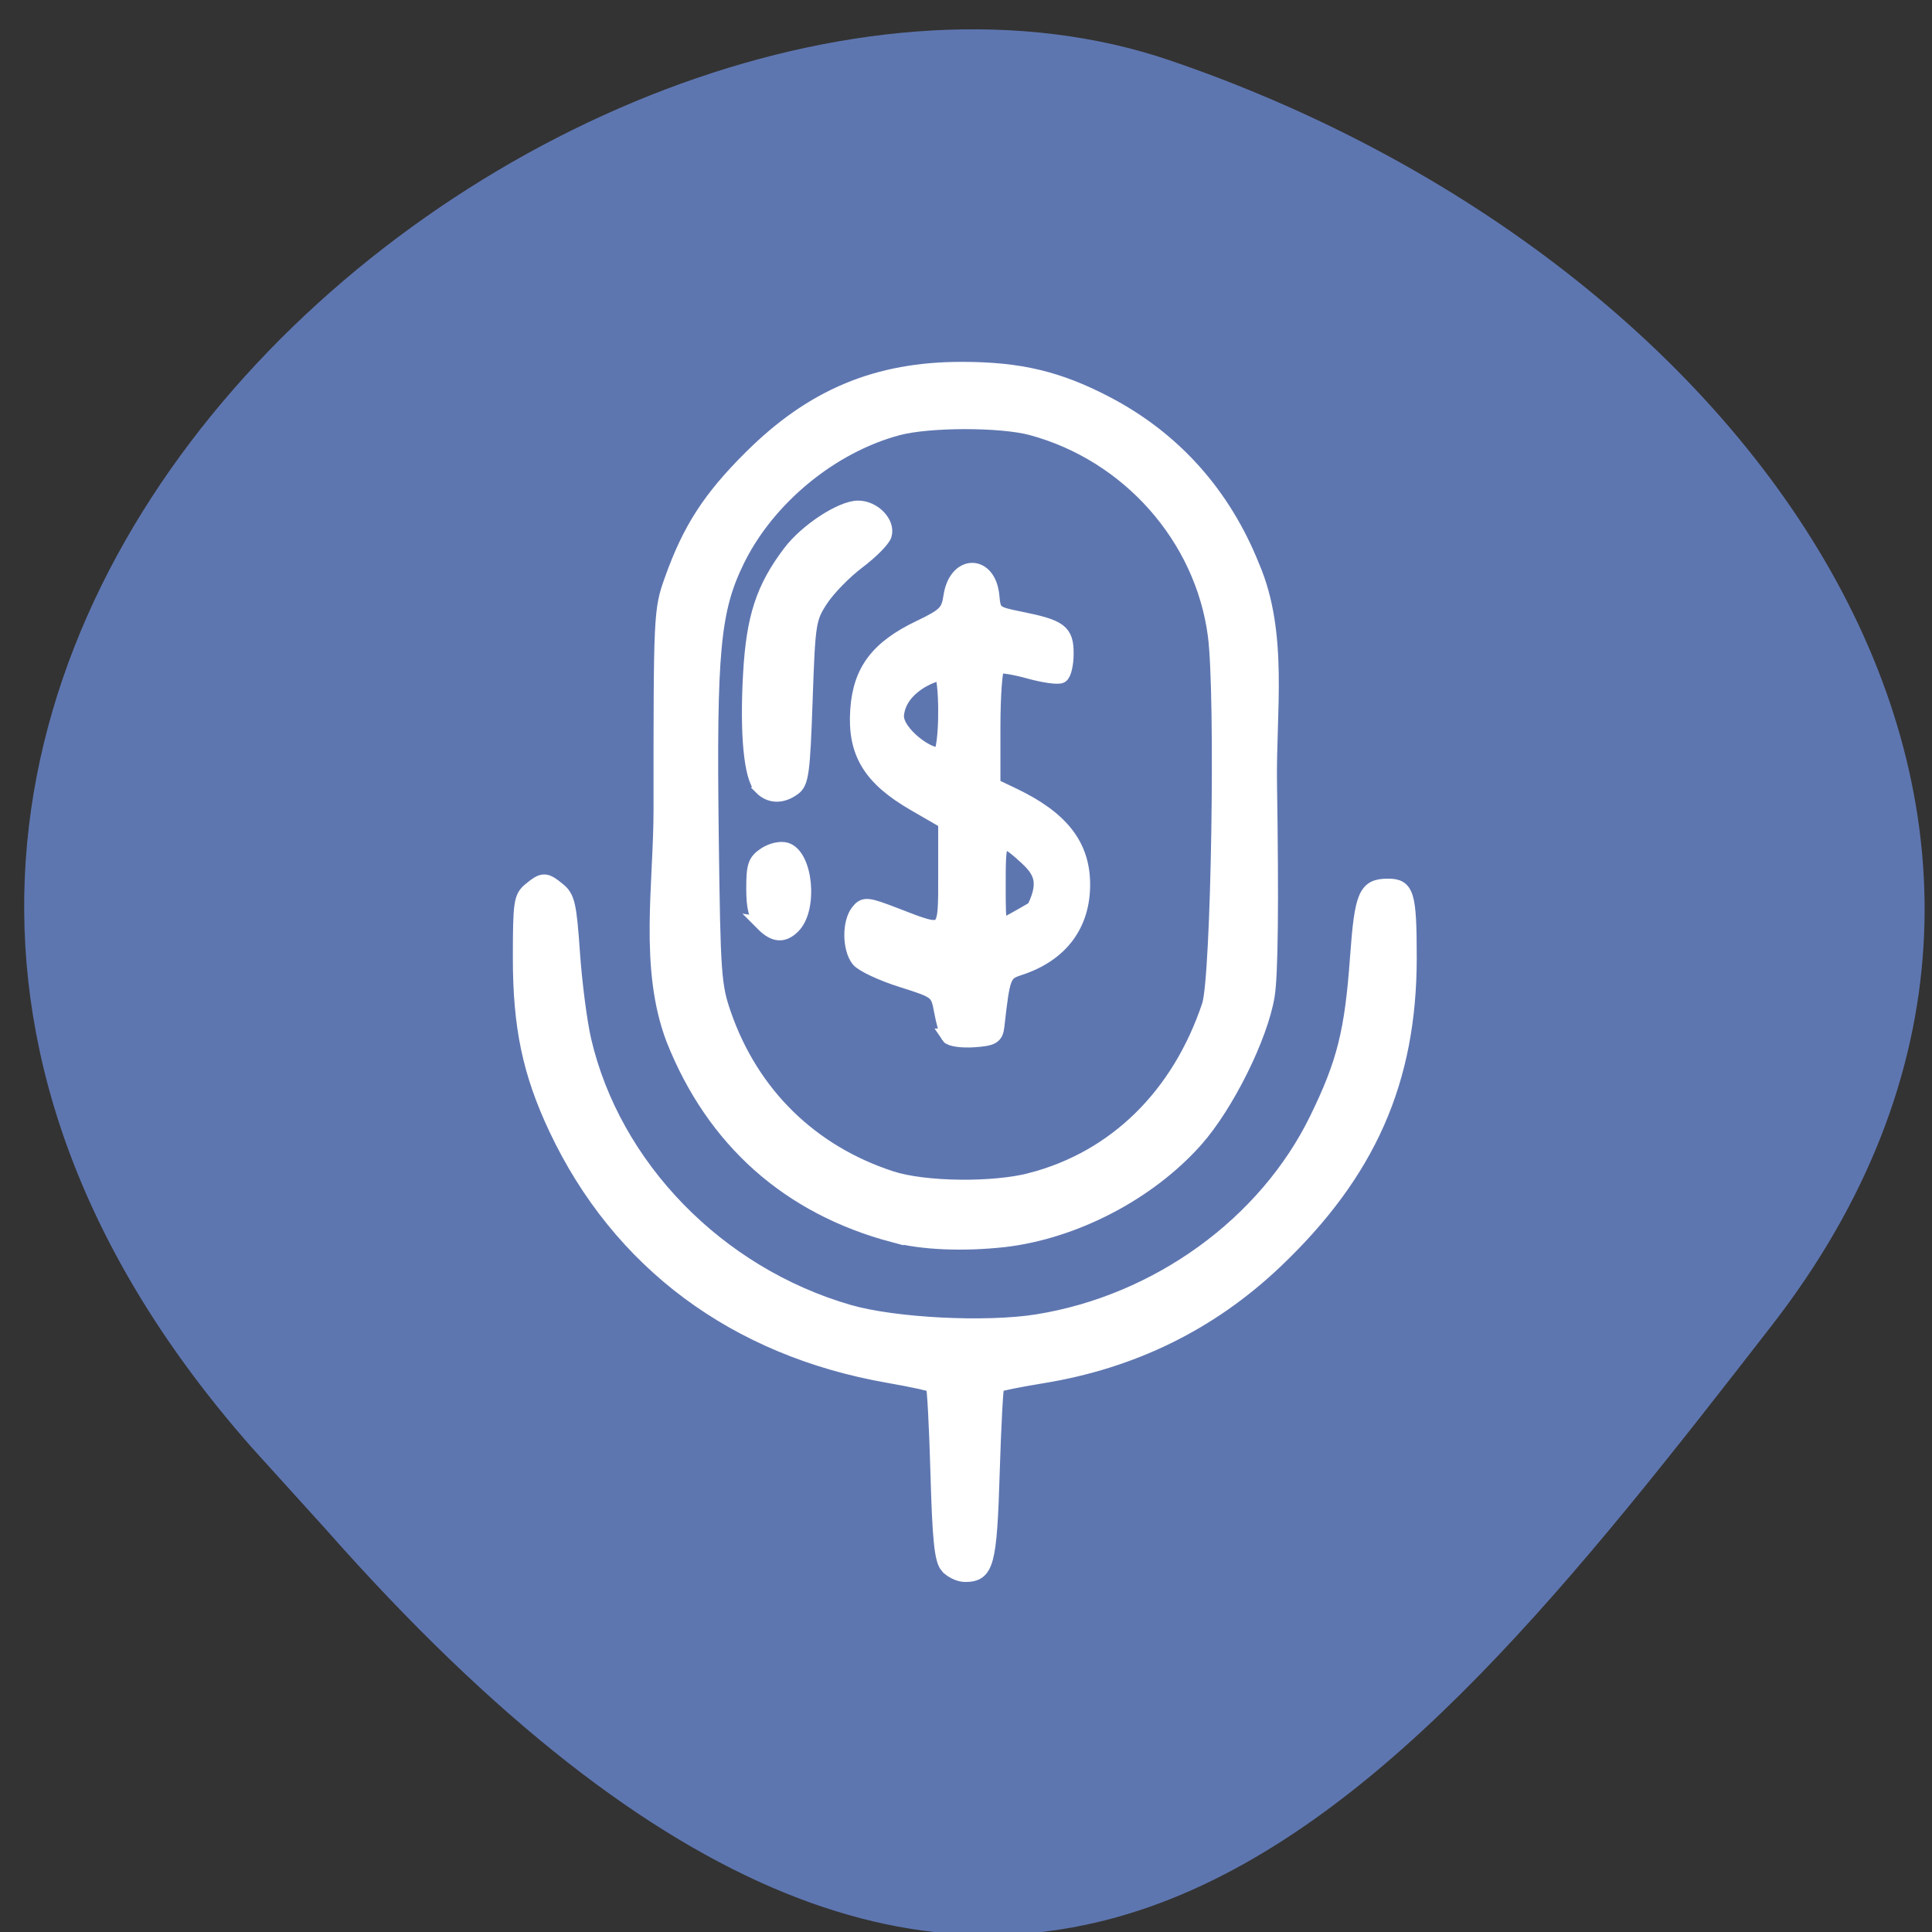 <svg xmlns="http://www.w3.org/2000/svg" viewBox="0 0 256 256"><rect x="0" y="0" width="256" height="256" fill="#333333" stroke="none"/><defs><clipPath><path d="M 0,64 H64 V128 H0 z"/></clipPath></defs><g fill="#5e76b0" color="#000"><path d="m -1364.44 1637.2 c 46.11 -98.28 -115.29 -141.94 -177.55 -101.93 -62.25 40.01 -83.52 108.58 -13.01 143.08 70.51 34.501 139.38 67.53 185.49 -30.762 z" transform="matrix(-0.955 0.345 0.471 1.203 -2040.75 -1306.96)"/></g><g fill="#fff" stroke="#fff"><g stroke-width="1.896"><path d="m 125.52 207.56 c -0.76 -0.874 -1.032 -3.506 -1.283 -12.394 -0.175 -6.207 -0.454 -11.421 -0.619 -11.587 -0.165 -0.166 -2.821 -0.743 -5.902 -1.281 -20.295 -3.545 -35.7 -15.01 -44.07 -32.789 -3.467 -7.365 -4.747 -13.474 -4.741 -22.629 0.005 -7.34 0.105 -8.01 1.36 -9.03 1.689 -1.384 2 -1.381 3.736 0.032 1.235 1.01 1.46 2 1.902 8.401 0.276 3.993 0.948 9.18 1.492 11.527 3.9 16.804 17.7 30.978 35.06 36.01 6.05 1.753 18.218 2.37 25.03 1.27 15.927 -2.575 30.22 -12.941 36.989 -26.833 3.616 -7.419 4.647 -11.528 5.356 -21.352 0.605 -8.384 1.099 -9.53 4.106 -9.53 2.507 0 2.841 1.119 2.841 9.536 0 16.278 -5.402 28.505 -17.794 40.27 -8.583 8.152 -18.898 13.22 -30.876 15.17 -3.129 0.509 -5.814 1.052 -5.967 1.206 -0.153 0.154 -0.433 5.369 -0.622 11.587 -0.367 12.08 -0.757 13.526 -3.647 13.526 -0.759 0 -1.814 -0.499 -2.345 -1.11 z"/><path d="m 118.41 163.68 c -13.89 -3.677 -23.873 -12.552 -29.19 -25.948 c -3.609 -9.454 -1.671 -20.487 -1.674 -30.512 -0.008 -25.975 0.011 -26.365 1.462 -30.434 2.376 -6.661 5.03 -10.773 10.449 -16.17 8.189 -8.158 16.761 -11.738 28.06 -11.72 7.64 0.012 12.749 1.234 19.13 4.574 8.945 4.683 15.511 12.04 19.337 21.652 3.795 8.879 2.13 19.234 2.278 28.746 0.248 15.93 0.144 25.337 -0.308 28.08 -0.899 5.442 -5.42 14.538 -9.515 19.14 -6.246 7.02 -16.08 12.139 -25.408 13.219 -5.411 0.588 -10.74 0.381 -14.621 -0.629 z m 18.244 -7.342 c 11.142 -2.921 19.559 -11.184 23.552 -23.12 1.229 -3.674 1.829 -41.11 0.786 -49.04 -1.704 -12.957 -11.473 -23.985 -24.313 -27.446 -4.076 -1.099 -13.593 -1.089 -17.723 0.017 -8.827 2.365 -17.219 9.279 -21.246 17.506 -3.214 6.565 -3.727 12.03 -3.421 36.457 0.232 18.51 0.331 19.895 1.689 23.776 3.684 10.528 11.505 18.18 22.12 21.63 4.409 1.435 13.523 1.545 18.559 0.225 z"/><path d="m 100.86 104.37 c -1.352 -1.361 -1.904 -7.114 -1.449 -15.11 0.425 -7.467 1.698 -11.358 5.258 -16.06 2.19 -2.894 6.812 -5.92 9.04 -5.92 2.059 0 4 2.01 3.496 3.623 -0.204 0.648 -1.788 2.243 -3.52 3.544 -1.732 1.301 -3.921 3.541 -4.866 4.977 -1.652 2.512 -1.731 3.02 -2.09 13.385 -0.331 9.549 -0.508 10.873 -1.555 11.644 -1.54 1.134 -3.139 1.104 -4.316 -0.081 z"/><path d="m 101.09 122.44 c -0.953 -0.959 -1.26 -2.113 -1.26 -4.741 0 -2.986 0.216 -3.615 1.544 -4.491 0.883 -0.582 2.081 -0.847 2.796 -0.618 2.615 0.835 3.264 7.812 0.945 10.146 -1.303 1.311 -2.516 1.222 -4.03 -0.297 z"/></g><path d="m 125.7 137.29 c -0.244 -0.37 -0.663 -1.863 -0.93 -3.316 -0.476 -2.594 -0.575 -2.671 -5.288 -4.156 -2.642 -0.832 -5.214 -2.041 -5.717 -2.685 -1.156 -1.48 -1.181 -4.881 -0.048 -6.316 0.804 -1.018 1.164 -0.982 5.02 0.51 6.75 2.608 6.583 2.745 6.583 -5.412 v -7.05 l -4.151 -2.4 c -5.846 -3.38 -7.888 -6.751 -7.504 -12.388 0.353 -5.186 2.655 -8.235 8.225 -10.894 3.341 -1.595 3.817 -2.073 4.123 -4.153 0.674 -4.575 4.992 -4.598 5.409 -0.029 0.203 2.22 0.365 2.353 3.691 3.02 5.366 1.078 6.145 1.657 6.145 4.571 0 1.395 -0.305 2.712 -0.678 2.928 -0.373 0.216 -2.282 -0.054 -4.243 -0.6 -1.961 -0.546 -3.839 -0.834 -4.173 -0.64 -0.334 0.193 -0.607 3.834 -0.607 8.09 v 7.739 l 2.679 1.281 c 6.362 3.04 9.165 6.604 9.207 11.704 0.045 5.426 -2.905 9.357 -8.357 11.138 -2.13 0.695 -2.245 0.991 -3 7.714 -0.158 1.406 -0.567 1.649 -3.064 1.82 -1.585 0.108 -3.082 -0.106 -3.326 -0.477 z m 11.338 -16.895 c 1.955 -3.97 0.628 -5.365 -1.782 -7.477 -3 -2.632 -3 -1.497 -3 4.551 0 5.318 0.055 5.513 1.37 4.854 0.754 -0.378 3.414 -1.928 3.414 -1.928 z m -11.714 -26.03 c 0 -2.835 -0.263 -5.155 -0.586 -5.155 -1.176 0 -5.618 1.82 -5.959 5.522 -0.222 2.405 4.61 5.908 5.862 5.183 0.375 -0.217 0.682 -2.715 0.682 -5.55 z" stroke-width="2.01"/></g></svg>